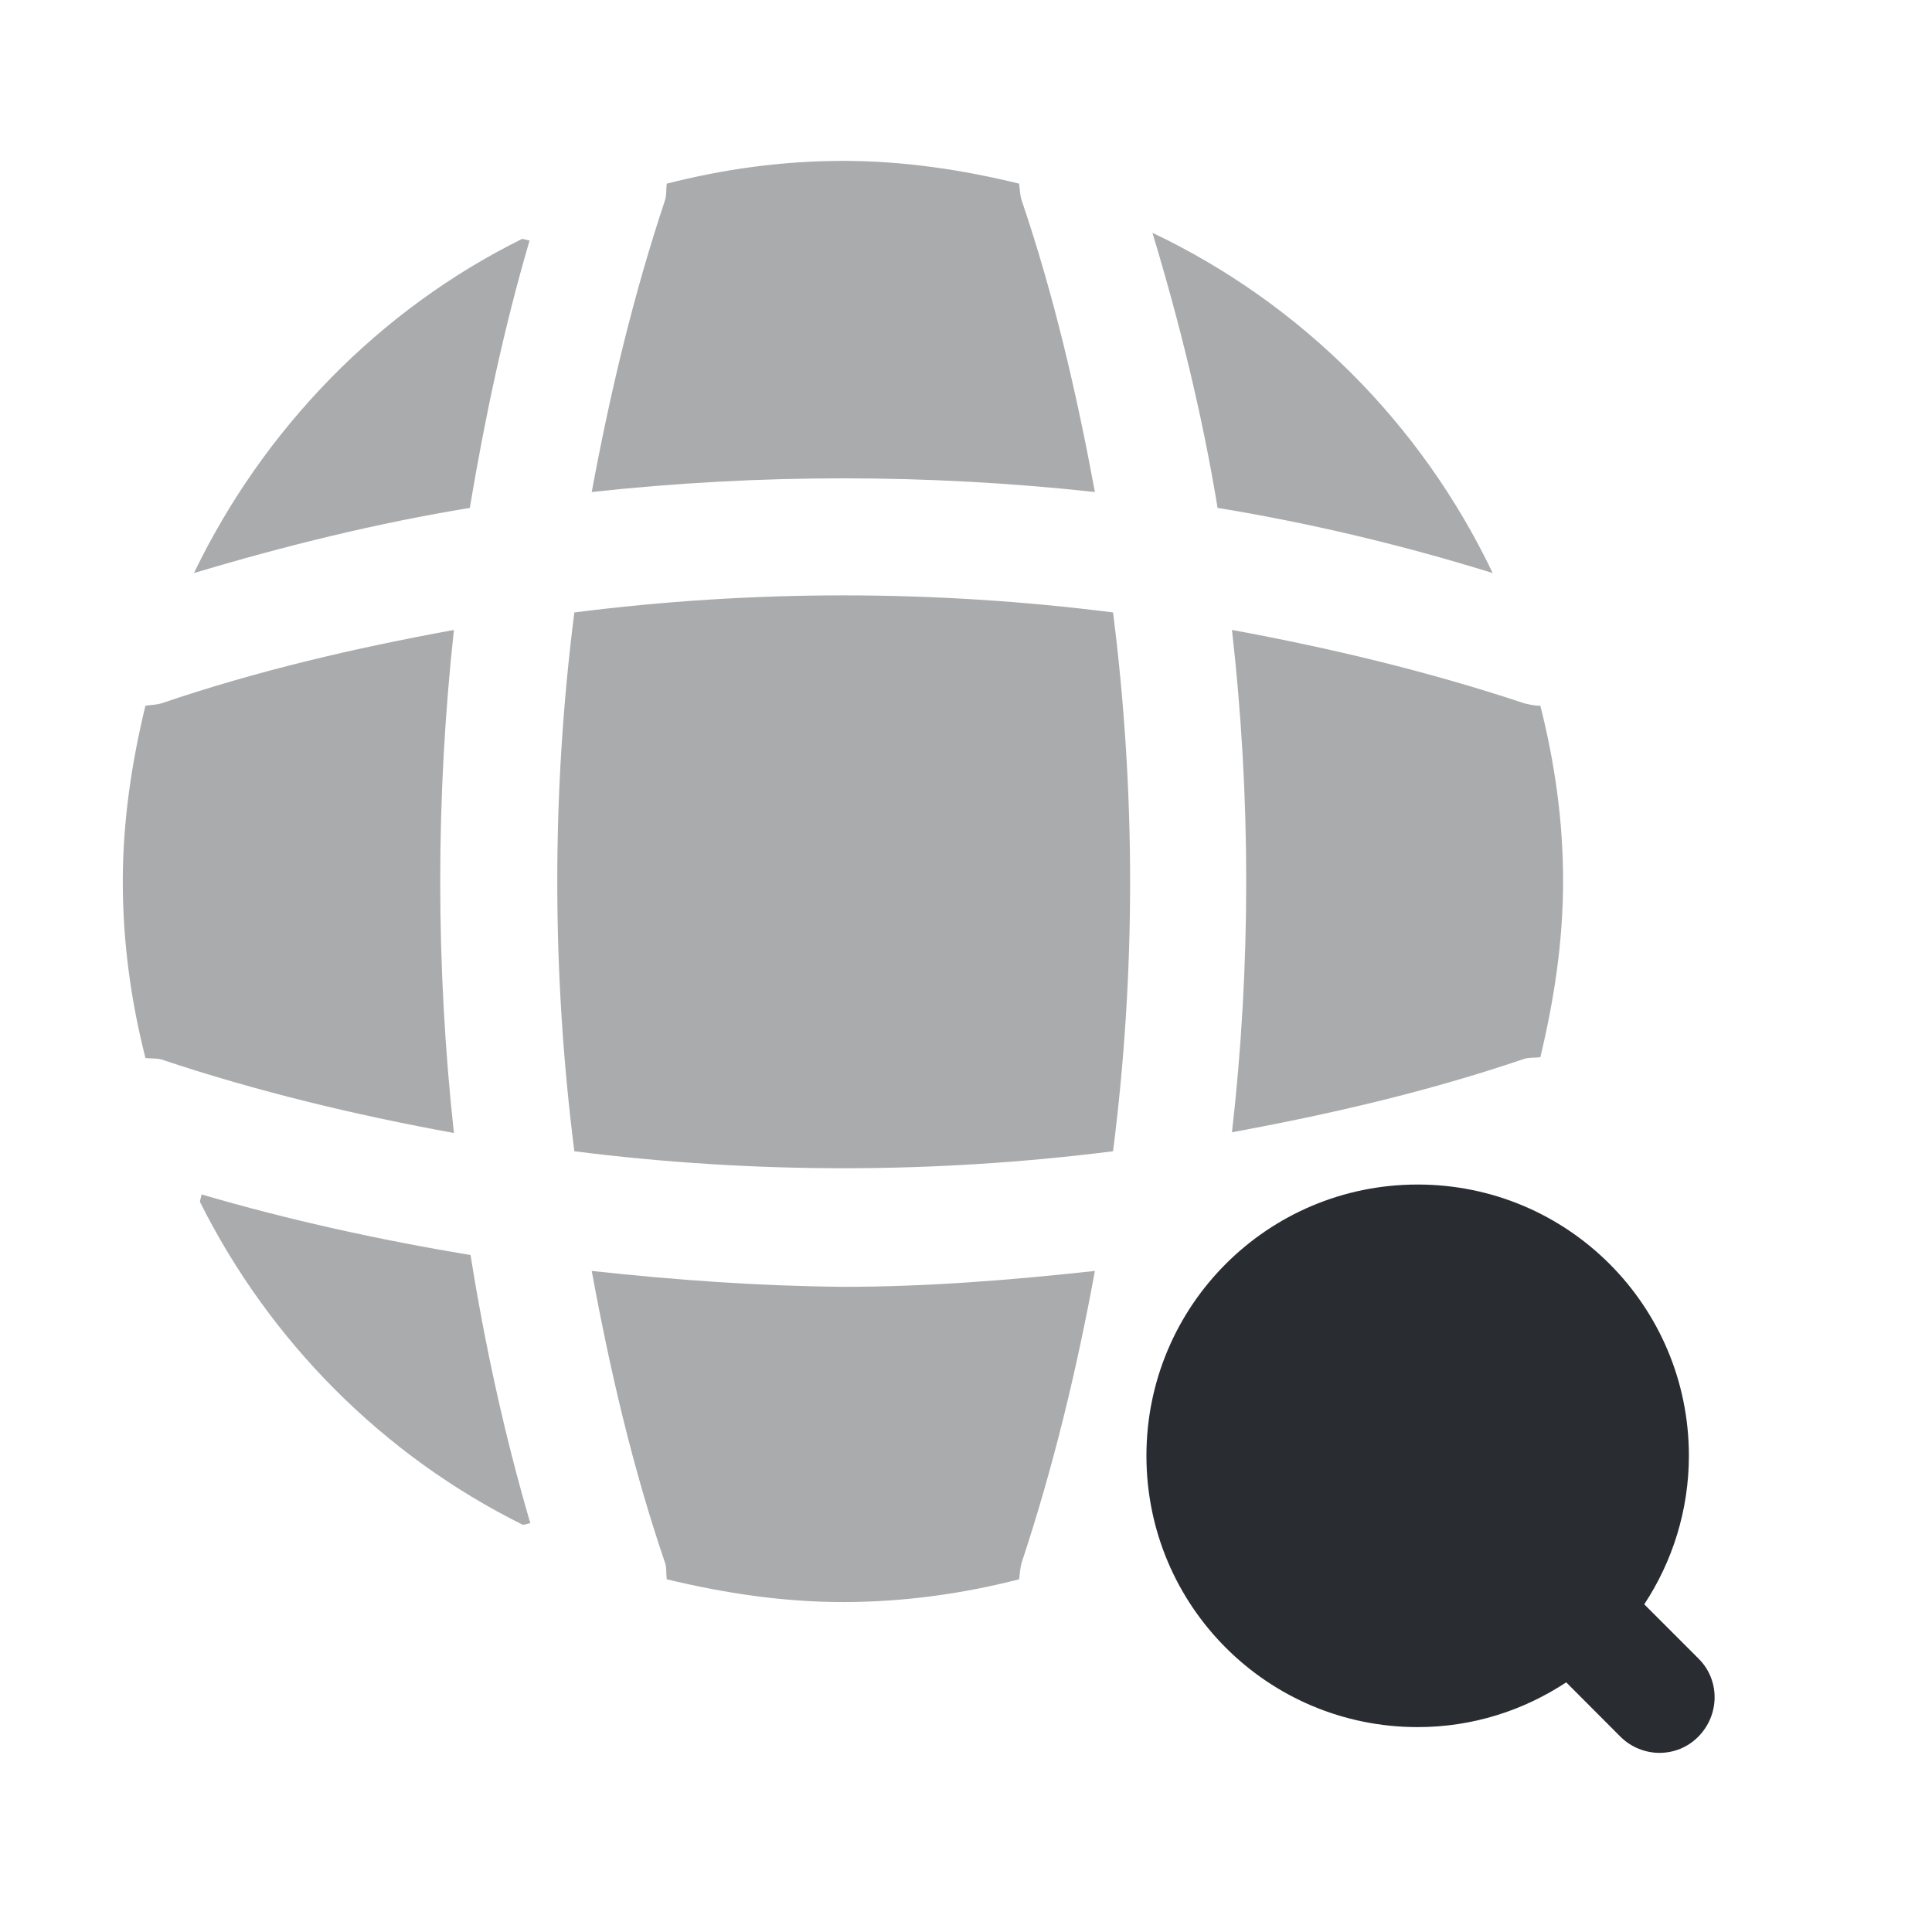<svg width="18" height="18" viewBox="0 0 18 18" fill="none" xmlns="http://www.w3.org/2000/svg">
<path d="M15.827 15.455L15.319 14.947C15.58 14.552 15.735 14.072 15.735 13.563C15.735 12.166 14.606 11.036 13.208 11.036C11.81 11.036 10.681 12.166 10.681 13.563C10.681 14.961 11.81 16.091 13.208 16.091C13.723 16.091 14.196 15.935 14.592 15.674L15.1 16.183C15.199 16.281 15.333 16.331 15.46 16.331C15.594 16.331 15.721 16.281 15.82 16.183C16.025 15.978 16.025 15.653 15.827 15.455Z" fill="#292D32"/>
<path opacity="0.4" d="M1.877 11.128C1.877 11.149 1.863 11.177 1.863 11.198C2.513 12.498 3.572 13.563 4.871 14.206C4.892 14.206 4.92 14.192 4.941 14.192C4.701 13.373 4.518 12.533 4.384 11.693C3.536 11.552 2.696 11.368 1.877 11.128Z" fill="#292D32"/>
<path opacity="0.4" d="M13.907 5.339C13.243 3.948 12.121 2.826 10.737 2.169C10.991 3.009 11.203 3.871 11.344 4.732C12.206 4.873 13.067 5.078 13.907 5.339Z" fill="#292D32"/>
<path opacity="0.4" d="M1.807 5.339C2.654 5.085 3.516 4.873 4.377 4.732C4.518 3.892 4.694 3.059 4.934 2.24C4.913 2.24 4.885 2.226 4.864 2.226C3.537 2.882 2.457 3.991 1.807 5.339Z" fill="#292D32"/>
<path opacity="0.4" d="M10.201 4.584C10.031 3.666 9.819 2.748 9.516 1.859C9.502 1.809 9.502 1.767 9.495 1.711C8.972 1.583 8.422 1.499 7.857 1.499C7.285 1.499 6.742 1.576 6.212 1.711C6.205 1.76 6.212 1.802 6.198 1.859C5.901 2.748 5.683 3.666 5.513 4.584C7.073 4.414 8.641 4.414 10.201 4.584Z" fill="#292D32"/>
<path opacity="0.4" d="M4.229 5.869C3.304 6.038 2.393 6.25 1.504 6.553C1.454 6.567 1.412 6.567 1.355 6.575C1.228 7.097 1.144 7.648 1.144 8.212C1.144 8.784 1.221 9.328 1.355 9.857C1.405 9.864 1.447 9.857 1.504 9.871C2.393 10.168 3.304 10.387 4.229 10.556C4.059 8.996 4.059 7.429 4.229 5.869Z" fill="#292D32"/>
<path opacity="0.4" d="M14.351 6.575C14.302 6.575 14.259 6.567 14.203 6.553C13.313 6.257 12.396 6.038 11.478 5.869C11.655 7.429 11.655 8.996 11.478 10.549C12.396 10.38 13.313 10.168 14.203 9.864C14.252 9.85 14.295 9.857 14.351 9.85C14.478 9.321 14.563 8.777 14.563 8.205C14.563 7.648 14.485 7.104 14.351 6.575Z" fill="#292D32"/>
<path opacity="0.4" d="M5.513 11.841C5.683 12.766 5.894 13.676 6.198 14.566C6.212 14.615 6.205 14.658 6.212 14.714C6.742 14.841 7.285 14.926 7.857 14.926C8.422 14.926 8.972 14.848 9.495 14.714C9.502 14.665 9.502 14.622 9.516 14.566C9.812 13.676 10.031 12.766 10.201 11.841C9.424 11.926 8.641 11.989 7.857 11.989C7.073 11.982 6.29 11.926 5.513 11.841Z" fill="#292D32"/>
<path opacity="0.4" d="M5.351 5.706C5.139 7.372 5.139 9.052 5.351 10.726C7.017 10.937 8.697 10.937 10.37 10.726C10.582 9.059 10.582 7.379 10.37 5.706C8.697 5.494 7.017 5.494 5.351 5.706Z" fill="#292D32"/>
</svg>
